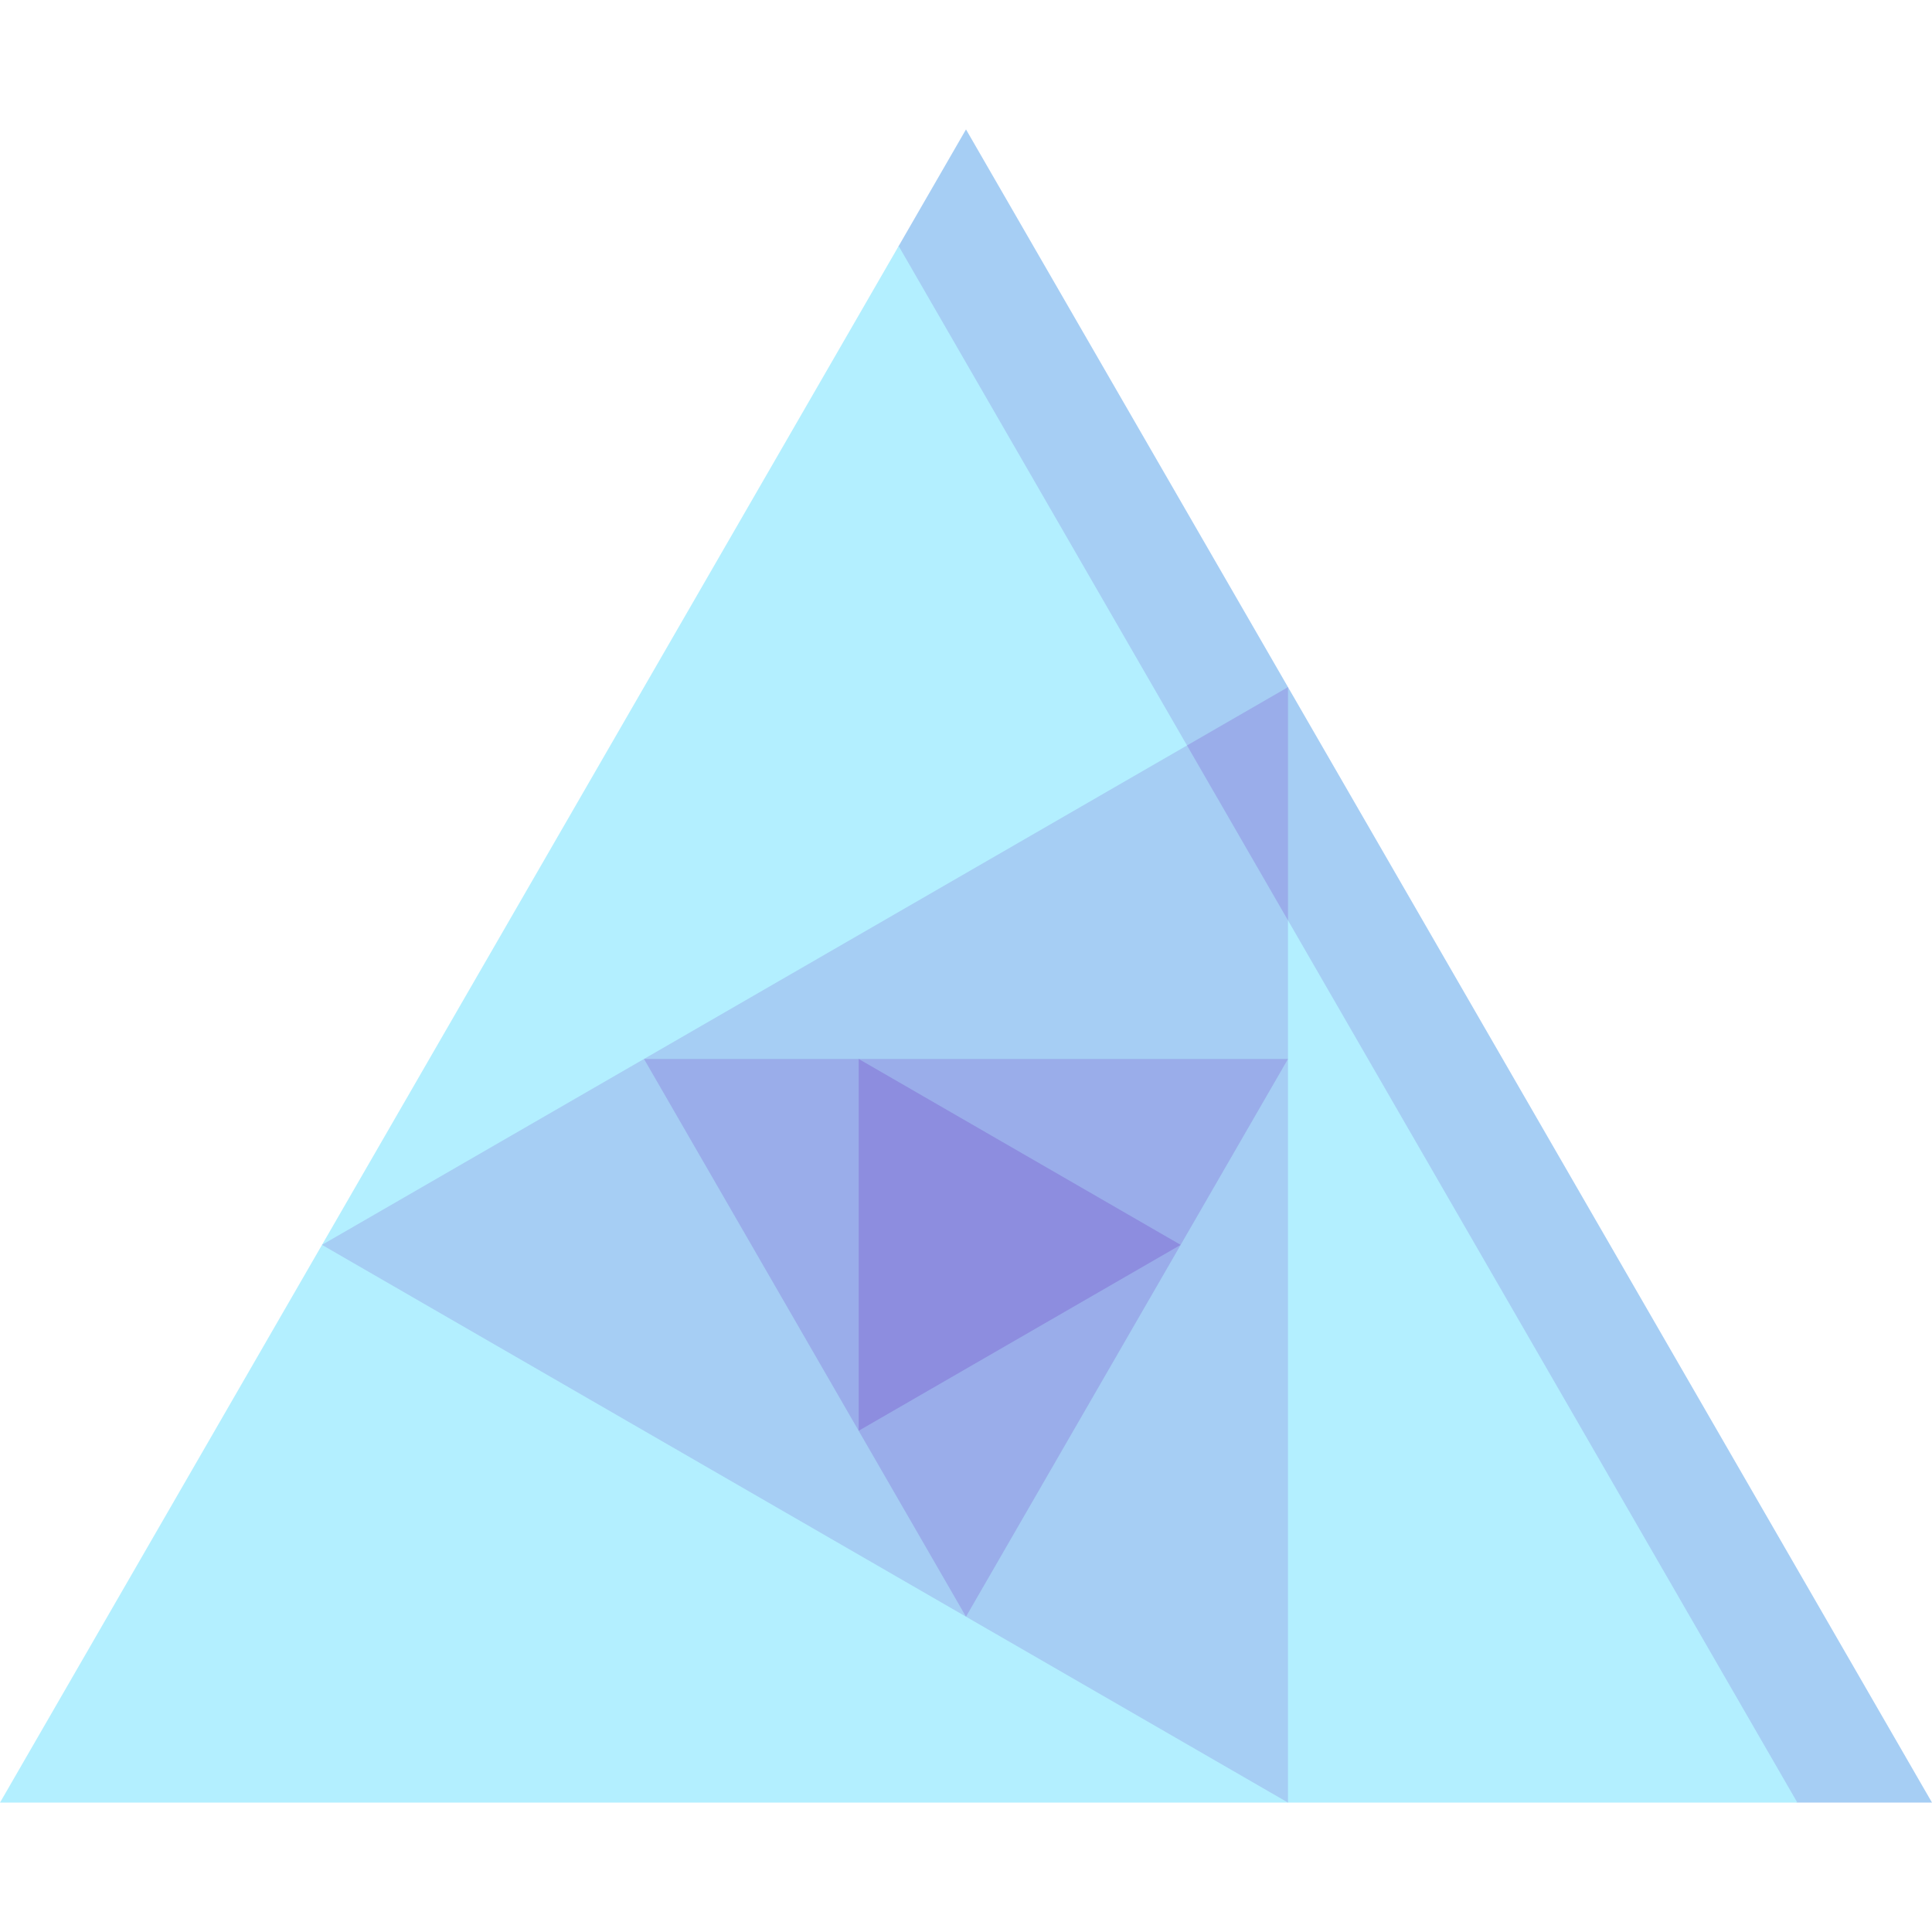 <svg id="Capa_1" enable-background="new 0 0 497 497" height="512" viewBox="0 0 497 497" width="512" xmlns="http://www.w3.org/2000/svg"><g><path d="m248.5 33.293-17.321 30-111.179 295.414 342.359 105h34.641z" fill="#a6cef4"/><path d="m0 463.707h462.359l-231.18-400.414z" fill="#b3efff"/><path d="m331.333 176.764-25.981 15v45.001h25.981z" fill="#9aadea"/><path d="m305.352 191.764-222.519 128.472 248.5 143.471v-226.942z" fill="#a6cef4"/><path d="m248.5 415.883 82.833-143.471h-165.666z" fill="#9aadea"/><path d="m303.722 320.236-82.833-47.824v95.648z" fill="#8d8ddf"/></g></svg>